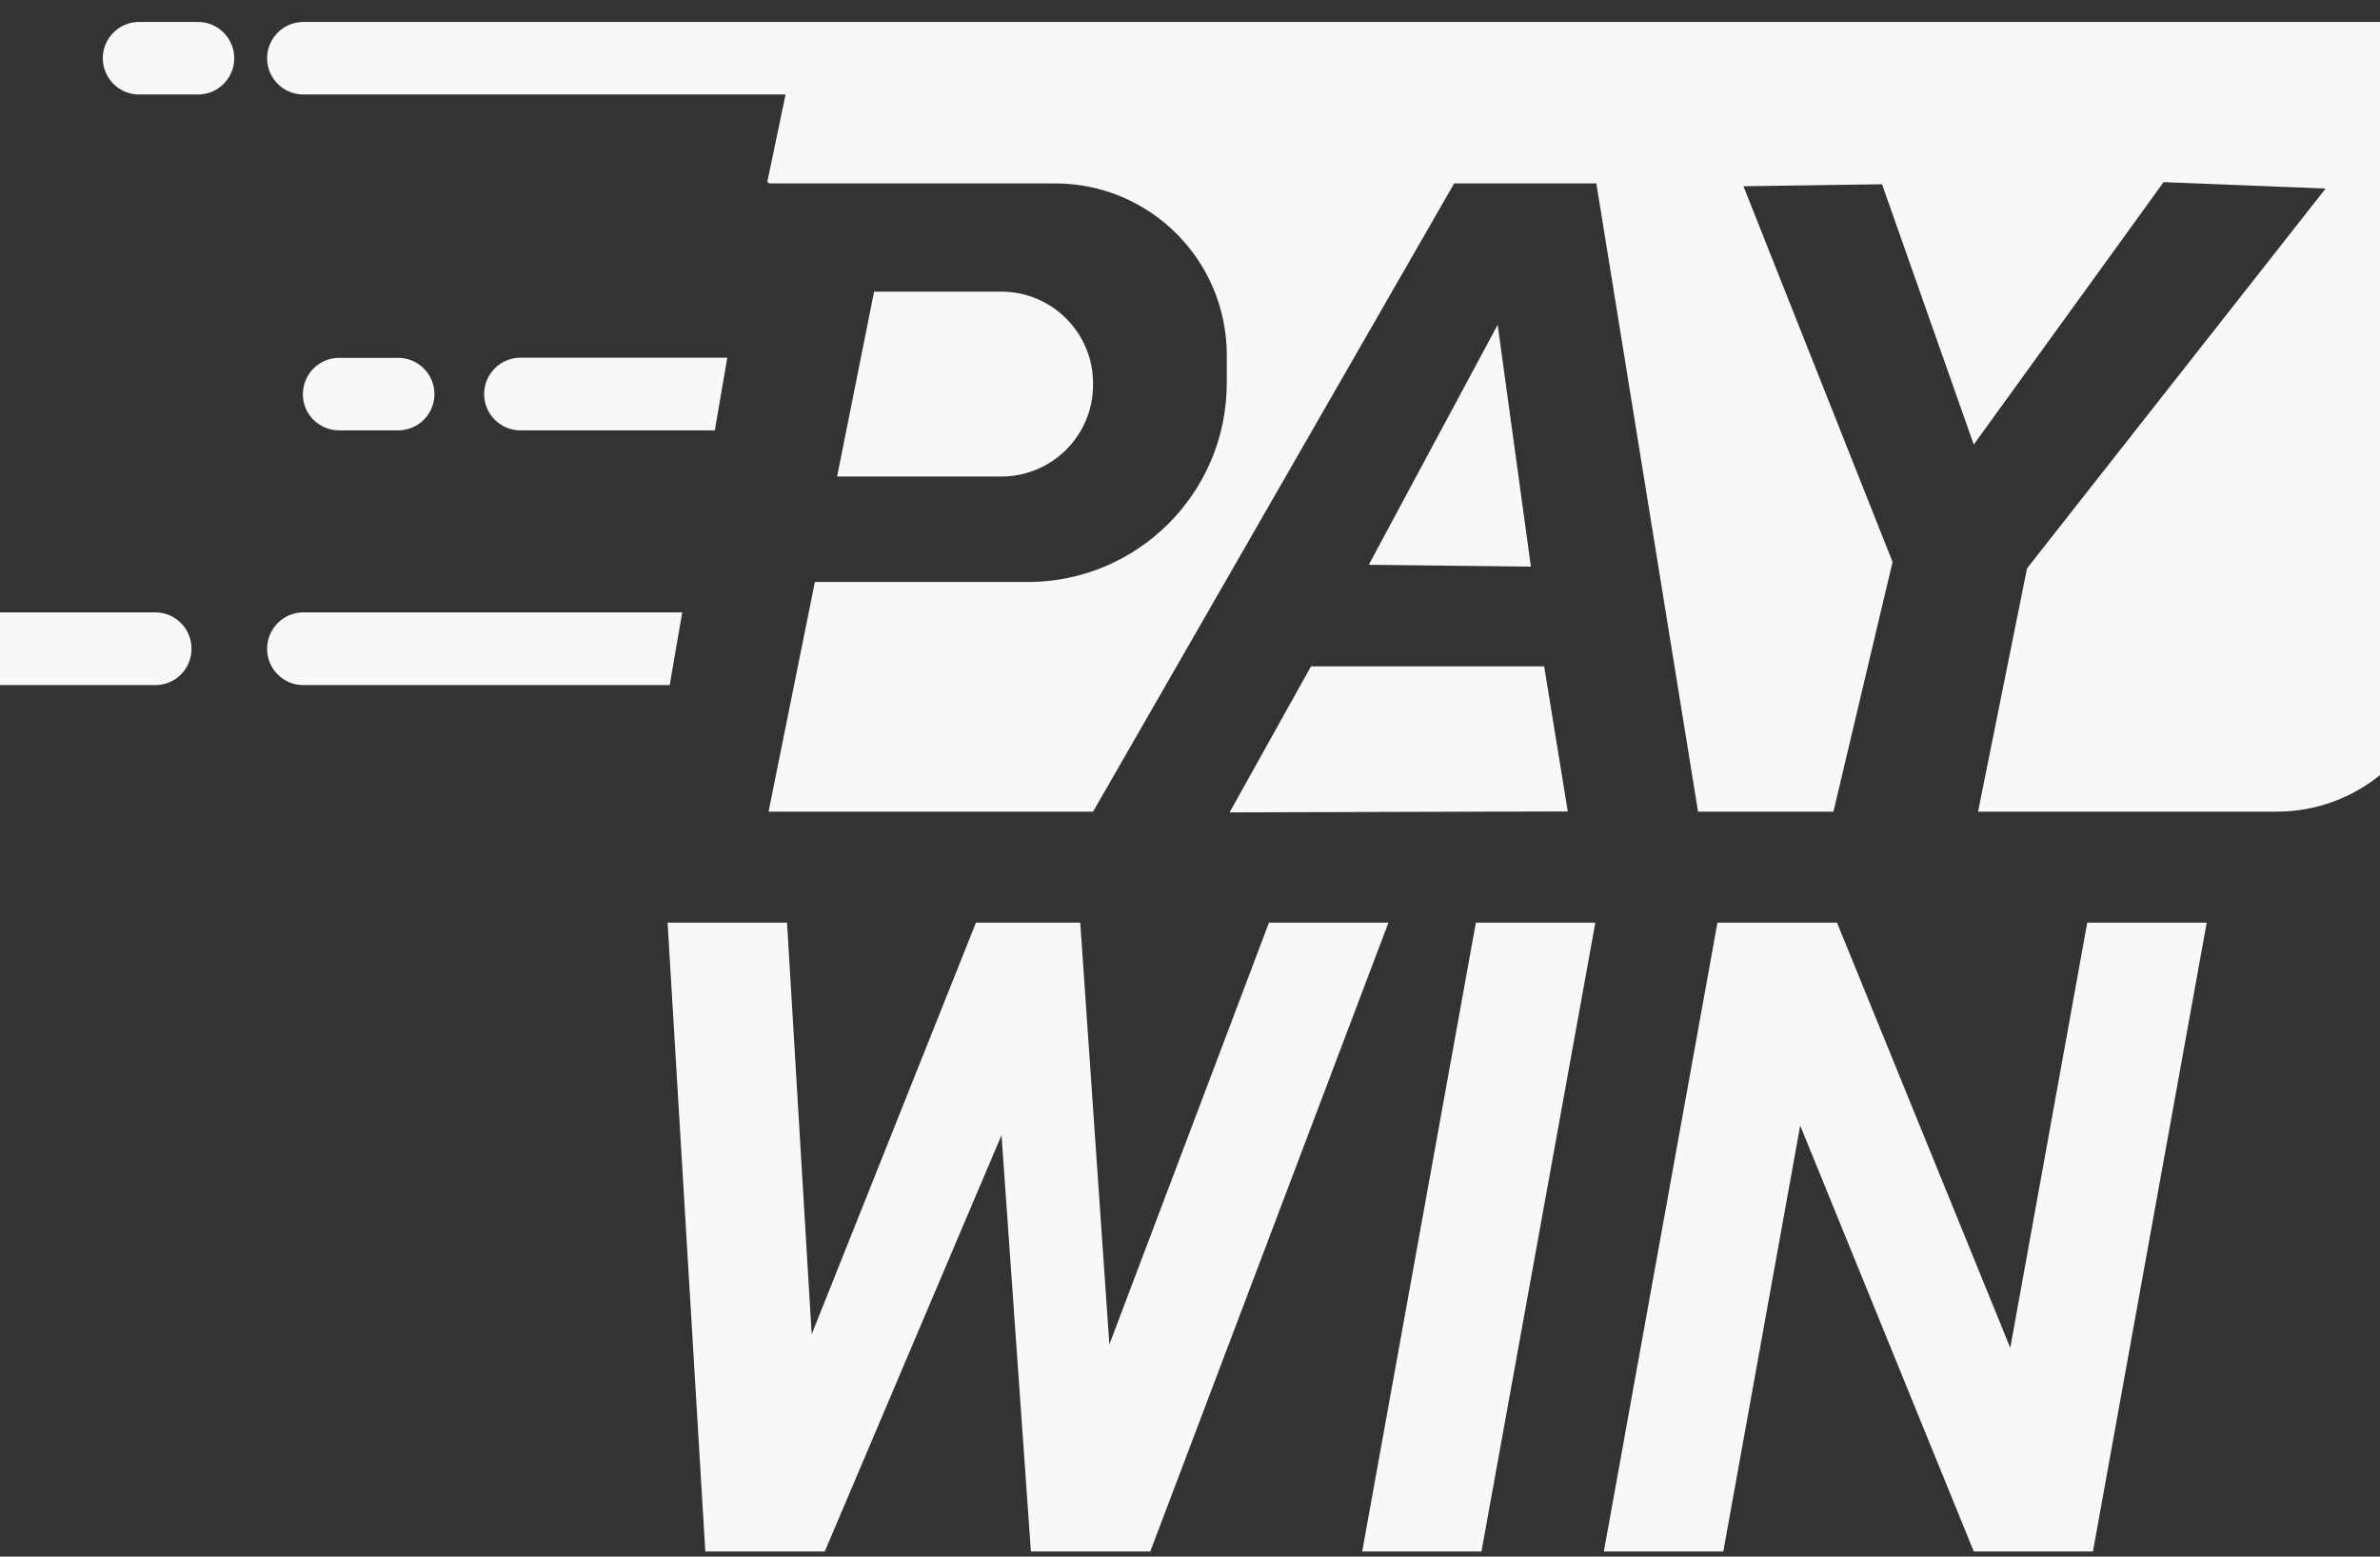 <svg width="26" height="17" viewBox="0 0 26 17" fill="none" xmlns="http://www.w3.org/2000/svg">
<rect x="0" y="0" width="26" height="17" fill="#333333" stroke="none"/>
<path d="M14.322 7.277L13.437 8.864L13.433 8.872L16.205 8.864L17.127 8.862L16.869 7.277H14.322Z" fill="#F7F8FA"/>
<path d="M14.953 6.168L16.724 6.188L16.361 3.547L14.953 6.168Z" fill="#F7F8FA"/>
<path d="M11.941 4.204V4.187C11.941 3.634 11.492 3.185 10.939 3.185H9.549L9.145 5.204H10.939C11.492 5.204 11.941 4.757 11.941 4.204Z" fill="#F7F8FA"/>
<path d="M9.029 0.24H8.75H3.313C3.094 0.24 2.918 0.419 2.918 0.636C2.918 0.855 3.096 1.032 3.313 1.032H8.582L8.385 1.973C8.381 1.987 8.393 2.003 8.41 2.003H11.527C12.562 2.003 13.402 2.842 13.402 3.88V4.181C13.402 5.382 12.428 6.356 11.228 6.356H8.902L8.396 8.864H11.941L15.886 2.003H17.439L18.55 8.864H20.029L20.675 6.137L19.046 2.034L20.56 2.012L21.562 4.855L23.636 1.989L25.406 2.059L22.144 6.207L21.609 8.864H24.872C25.736 8.864 26.476 8.249 26.638 7.4L27.992 0.24H9.029Z" fill="#F7F8FA"/>
<path d="M2.918 7.086C2.918 7.306 3.096 7.482 3.313 7.482H7.316L7.453 6.688H3.313C3.094 6.688 2.918 6.867 2.918 7.086Z" fill="#F7F8FA"/>
<path d="M5.289 4.304C5.289 4.523 5.467 4.7 5.684 4.7H7.809L7.945 3.906H5.684C5.465 3.908 5.289 4.085 5.289 4.304Z" fill="#F7F8FA"/>
<path d="M2.164 0.24H1.518C1.299 0.24 1.123 0.419 1.123 0.636C1.123 0.855 1.301 1.032 1.518 1.032H2.164C2.383 1.032 2.559 0.853 2.559 0.636C2.559 0.419 2.383 0.24 2.164 0.24Z" fill="#F7F8FA"/>
<path d="M3.705 4.7H4.35C4.57 4.7 4.746 4.521 4.746 4.304C4.746 4.085 4.567 3.908 4.35 3.908H3.705C3.485 3.908 3.309 4.087 3.309 4.304C3.307 4.523 3.485 4.7 3.705 4.7Z" fill="#F7F8FA"/>
<path d="M1.699 6.688H-0.82C-1.037 6.688 -1.215 6.867 -1.215 7.086C-1.215 7.306 -1.037 7.482 -0.82 7.482H1.697C1.916 7.482 2.092 7.304 2.092 7.086C2.094 6.867 1.916 6.688 1.699 6.688Z" fill="#F7F8FA"/>
<path d="M14.881 16.944H16.184L17.428 10.076H16.123L14.881 16.944Z" fill="#F7F8FA"/>
<path d="M24.107 10.076H22.802L21.961 14.72L20.068 10.076H18.762L17.521 16.944H18.826L19.666 12.292L21.56 16.938V16.944H21.564H22.863H22.867L22.865 16.938L24.107 10.076Z" fill="#F7F8FA"/>
<path d="M13.863 10.076L12.119 14.683L11.801 10.076H10.662L8.867 14.572L8.598 10.076H7.293L7.705 16.944H9.01L10.941 12.397L11.262 16.944H12.566L15.168 10.076H13.863Z" fill="#F7F8FA"/>
</svg>
